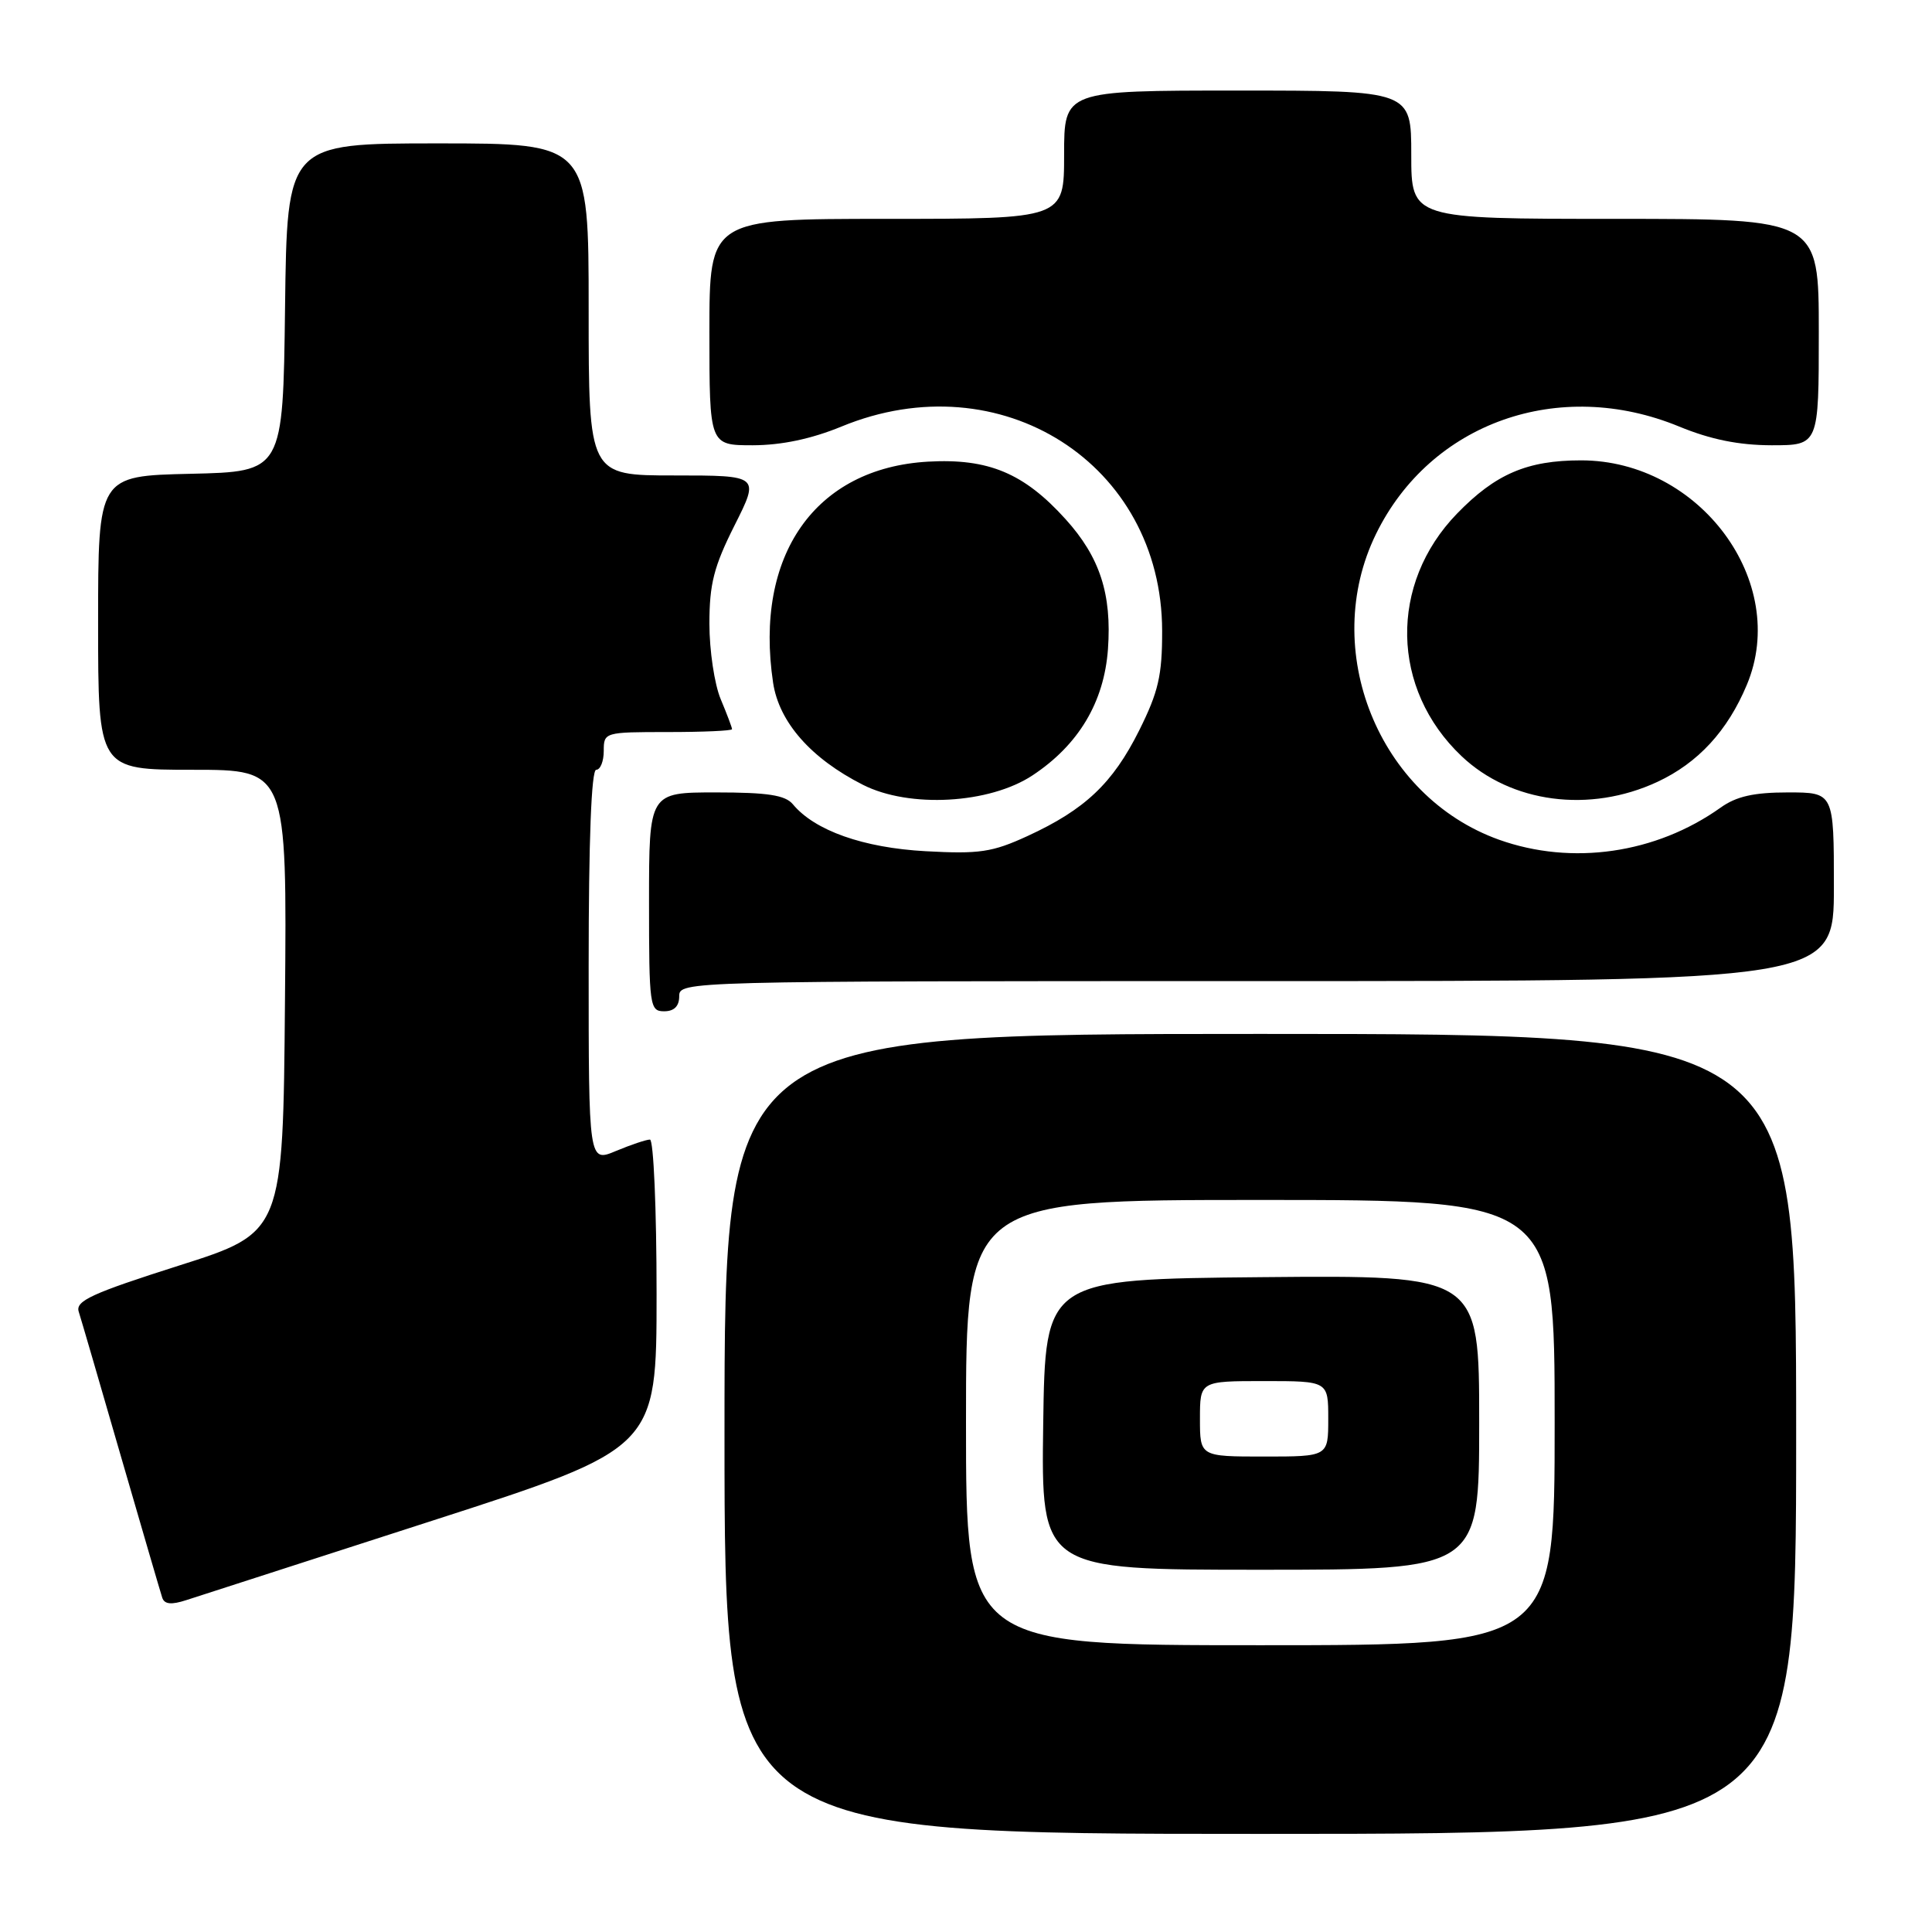 <?xml version="1.0" encoding="UTF-8" standalone="no"?>
<!DOCTYPE svg PUBLIC "-//W3C//DTD SVG 1.1//EN" "http://www.w3.org/Graphics/SVG/1.1/DTD/svg11.dtd" >
<svg xmlns="http://www.w3.org/2000/svg" xmlns:xlink="http://www.w3.org/1999/xlink" version="1.1" viewBox="0 0 256 256">
 <g >
 <path fill="currentColor"
d=" M 238.00 190.00 C 238.00 137.00 238.00 137.00 167.00 137.00 C 96.00 137.00 96.00 137.00 96.00 190.00 C 96.00 243.00 96.00 243.00 167.00 243.00 C 238.00 243.00 238.00 243.00 238.00 190.00 Z  M 57.25 201.51 C 87.00 191.91 87.00 191.91 87.00 171.45 C 87.00 160.20 86.60 151.00 86.12 151.00 C 85.64 151.00 83.61 151.68 81.62 152.51 C 78.00 154.03 78.00 154.03 78.00 128.01 C 78.00 111.34 78.36 102.00 79.00 102.00 C 79.55 102.00 80.00 100.88 80.00 99.50 C 80.00 97.03 80.10 97.00 88.50 97.00 C 93.17 97.00 97.00 96.83 97.00 96.62 C 97.00 96.41 96.33 94.63 95.50 92.65 C 94.67 90.68 94.00 86.18 94.00 82.65 C 94.00 77.38 94.59 75.07 97.33 69.62 C 100.66 63.00 100.66 63.00 89.33 63.00 C 78.00 63.00 78.00 63.00 78.00 41.00 C 78.00 19.00 78.00 19.00 58.02 19.00 C 38.04 19.00 38.04 19.00 37.77 40.75 C 37.50 62.50 37.50 62.50 25.25 62.78 C 13.00 63.06 13.00 63.06 13.00 82.53 C 13.00 102.00 13.00 102.00 25.51 102.00 C 38.03 102.00 38.03 102.00 37.76 132.66 C 37.50 163.32 37.50 163.32 23.70 167.70 C 12.18 171.37 9.98 172.37 10.43 173.80 C 10.73 174.73 13.25 183.38 16.03 193.00 C 18.82 202.62 21.28 211.05 21.50 211.71 C 21.79 212.58 22.71 212.67 24.70 212.02 C 26.24 211.52 40.89 206.79 57.25 201.51 Z  M 90.00 132.00 C 90.00 130.02 90.67 130.00 166.50 130.00 C 243.00 130.00 243.00 130.00 243.00 117.50 C 243.00 105.00 243.00 105.00 236.90 105.00 C 232.40 105.00 230.07 105.52 227.98 107.02 C 219.41 113.12 208.28 114.72 198.61 111.26 C 182.64 105.53 174.83 86.09 182.33 70.75 C 189.55 56.00 206.58 49.96 222.50 56.52 C 226.68 58.24 230.40 58.99 234.75 59.00 C 241.00 59.00 241.00 59.00 241.00 44.00 C 241.00 29.00 241.00 29.00 214.00 29.00 C 187.00 29.00 187.00 29.00 187.00 20.50 C 187.00 12.00 187.00 12.00 164.00 12.00 C 141.00 12.00 141.00 12.00 141.00 20.50 C 141.00 29.00 141.00 29.00 117.50 29.00 C 94.00 29.00 94.00 29.00 94.00 44.00 C 94.00 59.00 94.00 59.00 99.75 59.00 C 103.57 58.99 107.51 58.16 111.50 56.52 C 132.59 47.83 153.96 61.45 153.99 83.59 C 154.00 89.51 153.49 91.69 150.94 96.80 C 147.44 103.80 143.76 107.28 136.15 110.78 C 131.48 112.93 129.76 113.18 122.65 112.79 C 114.41 112.34 107.95 110.06 105.06 106.57 C 104.05 105.36 101.73 105.00 94.88 105.00 C 86.00 105.00 86.00 105.00 86.00 119.50 C 86.00 133.33 86.09 134.00 88.00 134.00 C 89.33 134.00 90.00 133.33 90.00 132.00 Z  M 136.83 102.73 C 142.92 98.70 146.30 93.04 146.81 86.02 C 147.33 78.72 145.74 73.82 141.20 68.80 C 135.68 62.69 130.97 60.72 122.98 61.17 C 108.01 62.02 99.91 73.57 102.44 90.47 C 103.23 95.69 107.45 100.50 114.34 103.99 C 120.49 107.11 131.11 106.52 136.83 102.73 Z  M 219.62 103.60 C 225.00 101.09 228.92 96.84 231.47 90.73 C 237.16 77.12 225.24 61.00 209.50 61.00 C 202.36 61.00 198.16 62.80 193.07 68.05 C 184.03 77.36 184.28 91.30 193.66 100.19 C 200.21 106.41 210.64 107.78 219.62 103.60 Z  M 128.00 188.50 C 128.00 159.00 128.00 159.00 167.00 159.00 C 206.00 159.00 206.00 159.00 206.00 188.50 C 206.00 218.00 206.00 218.00 167.00 218.00 C 128.00 218.00 128.00 218.00 128.00 188.50 Z  M 196.00 188.48 C 196.00 168.97 196.00 168.97 167.25 169.23 C 138.50 169.50 138.50 169.50 138.23 188.75 C 137.96 208.00 137.96 208.00 166.98 208.00 C 196.00 208.00 196.00 208.00 196.00 188.48 Z  M 159.00 188.00 C 159.00 183.00 159.00 183.00 167.50 183.00 C 176.00 183.00 176.00 183.00 176.00 188.00 C 176.00 193.00 176.00 193.00 167.50 193.00 C 159.00 193.00 159.00 193.00 159.00 188.00 Z "/>
</g>
</svg>